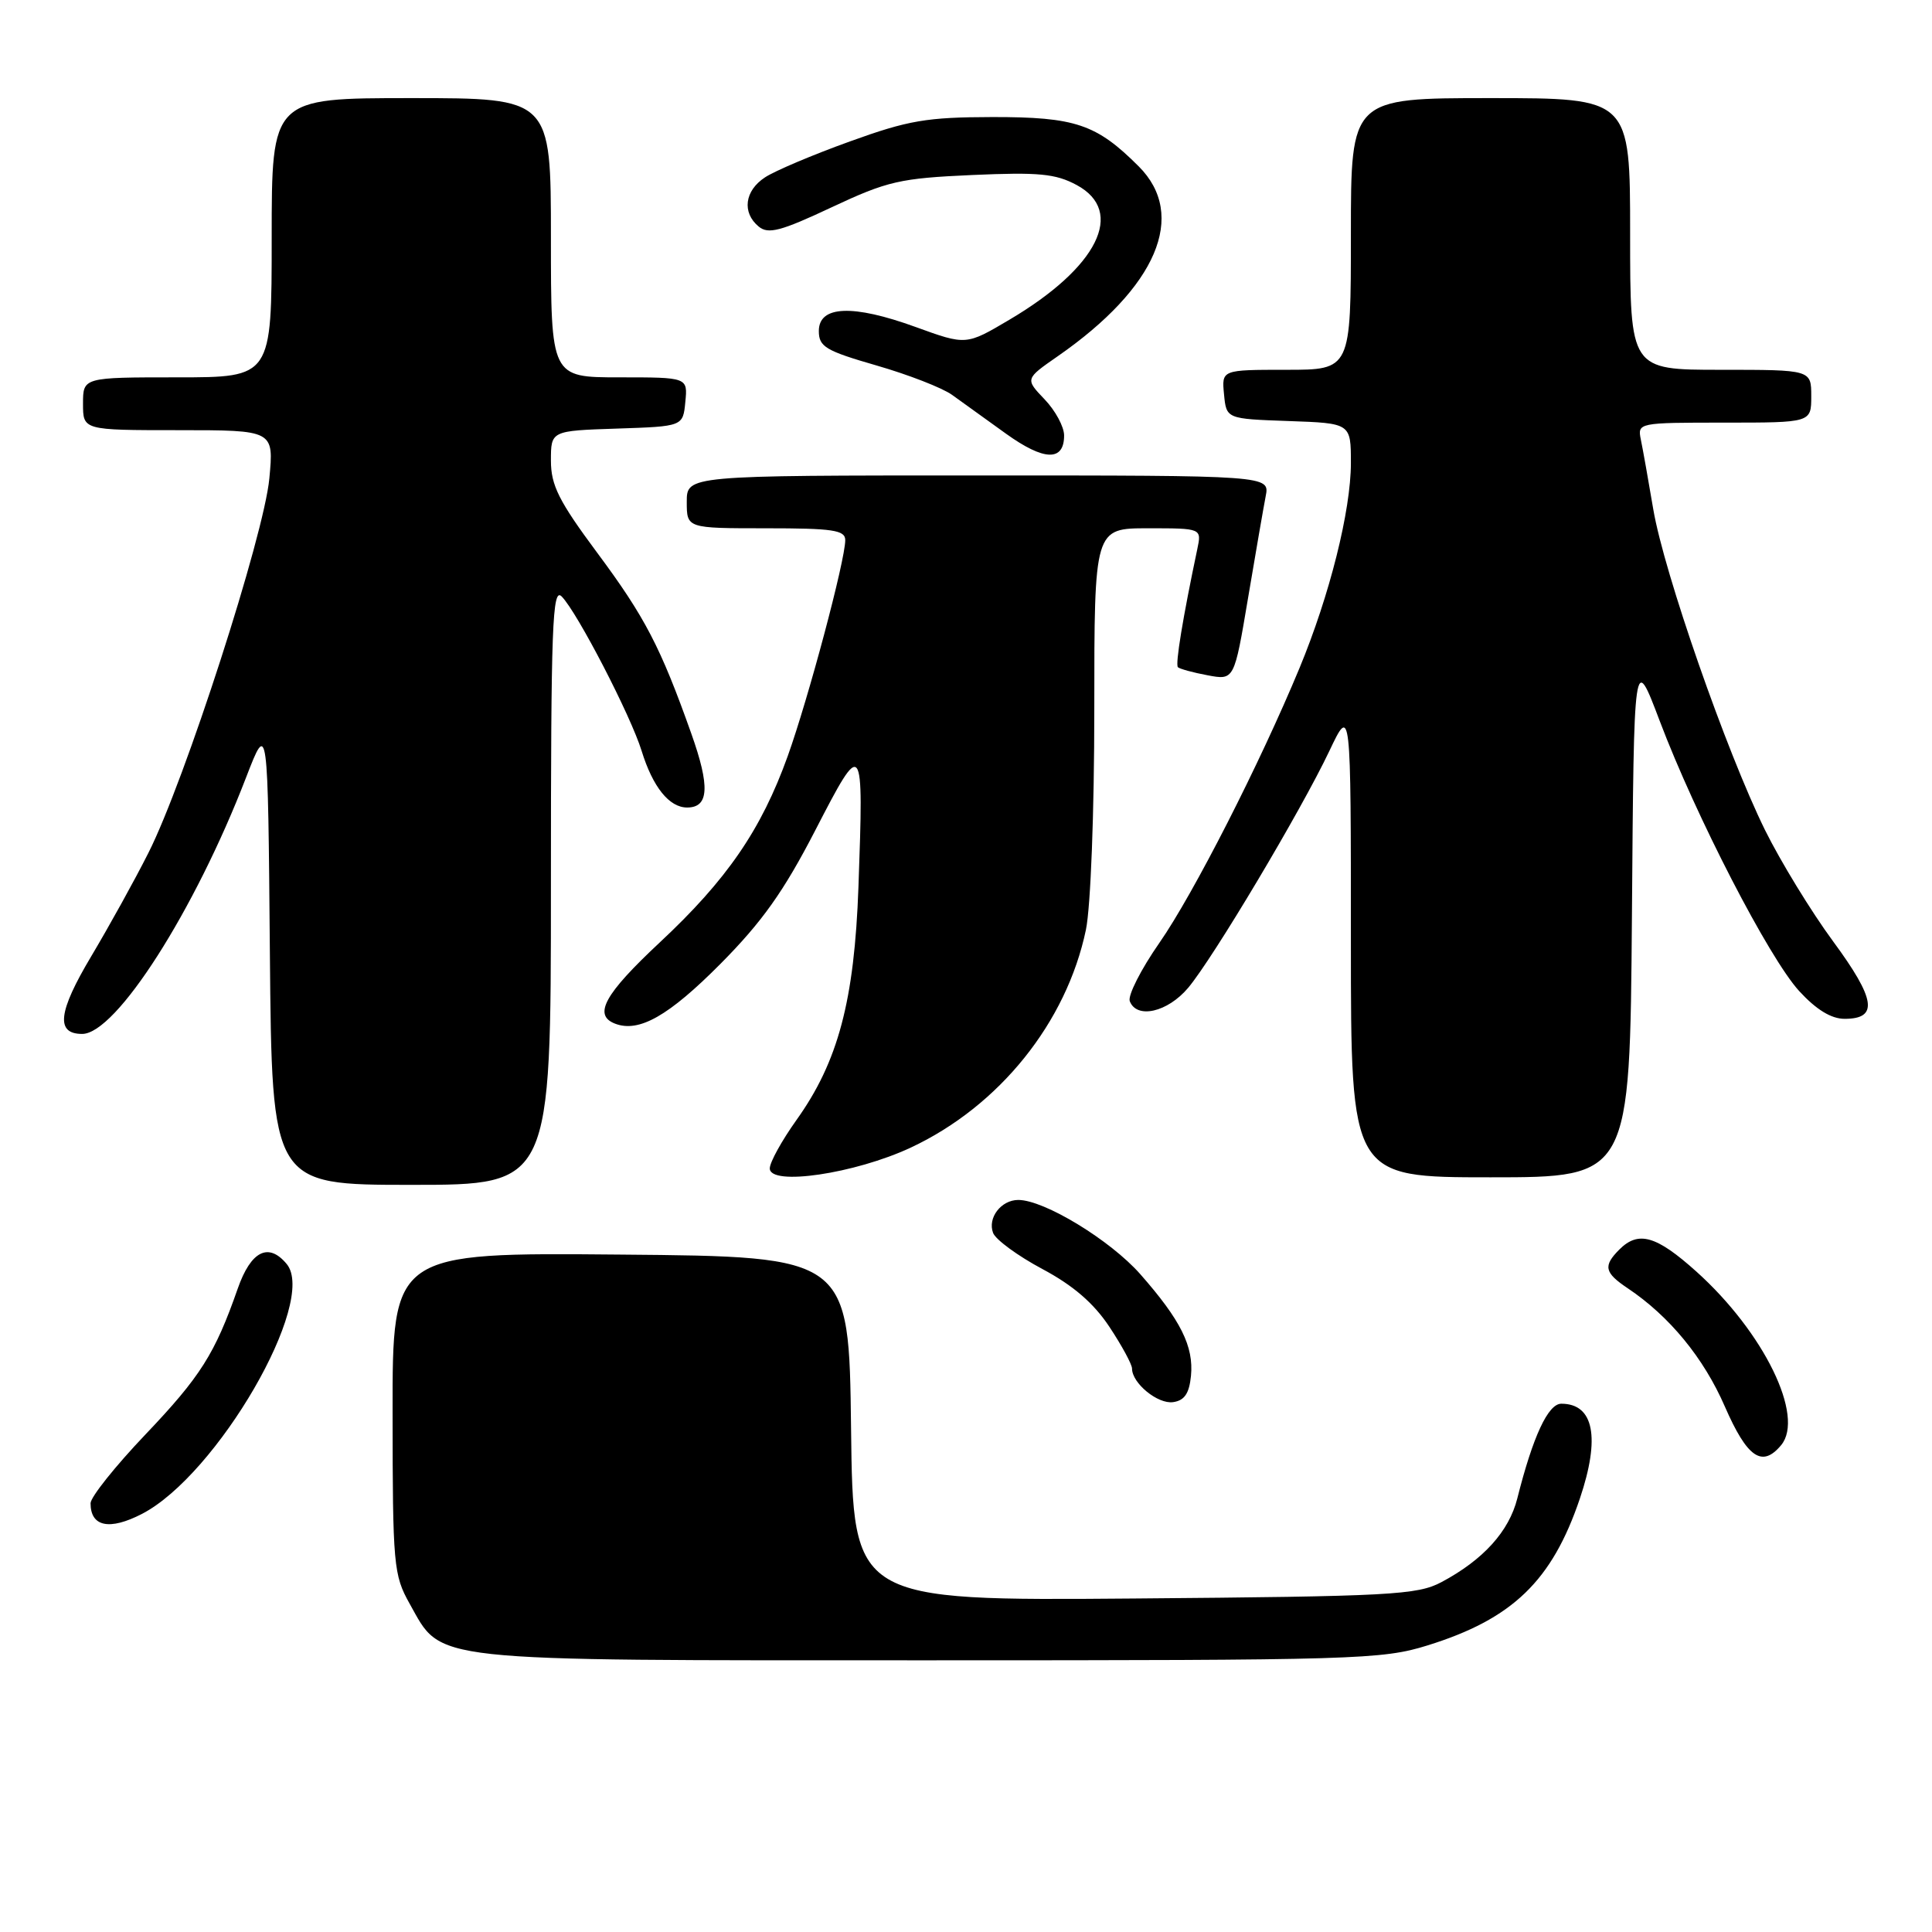 <?xml version="1.0" encoding="UTF-8" standalone="no"?>
<!DOCTYPE svg PUBLIC "-//W3C//DTD SVG 1.1//EN" "http://www.w3.org/Graphics/SVG/1.1/DTD/svg11.dtd" >
<svg xmlns="http://www.w3.org/2000/svg" xmlns:xlink="http://www.w3.org/1999/xlink" version="1.1" viewBox="0 0 256 256">
 <g >
 <path fill="currentColor"
d=" M 189.14 218.03 C 200.41 214.53 205.65 209.48 209.34 198.57 C 212.07 190.48 211.20 186.00 206.88 186.00 C 205.13 186.00 203.12 190.33 201.05 198.55 C 199.95 202.92 196.54 206.69 191.00 209.64 C 187.80 211.34 184.33 211.53 150.27 211.81 C 113.04 212.11 113.04 212.11 112.77 189.31 C 112.50 166.50 112.50 166.50 82.25 166.24 C 52.00 165.97 52.00 165.97 52.02 187.24 C 52.03 207.42 52.15 208.70 54.28 212.50 C 58.66 220.29 55.98 220.00 123.14 220.00 C 179.71 220.00 183.12 219.90 189.14 218.03 Z  M 18.81 200.60 C 28.78 195.44 42.10 172.44 37.99 167.49 C 35.58 164.58 33.25 165.75 31.50 170.75 C 28.48 179.39 26.57 182.41 19.25 190.10 C 15.26 194.29 12.00 198.38 12.00 199.19 C 12.00 202.31 14.51 202.82 18.81 200.60 Z  M 236.01 191.49 C 239.17 187.68 233.73 176.54 224.79 168.50 C 219.47 163.72 217.10 163.04 214.57 165.57 C 212.40 167.75 212.59 168.63 215.68 170.70 C 221.21 174.40 225.75 179.93 228.55 186.37 C 231.52 193.17 233.49 194.52 236.01 191.49 Z  M 157.81 182.31 C 158.19 178.40 156.45 174.92 151.09 168.83 C 147.11 164.32 138.37 159.00 134.93 159.00 C 132.65 159.00 130.83 161.38 131.59 163.37 C 131.93 164.26 134.86 166.41 138.10 168.14 C 142.19 170.32 144.91 172.66 147.00 175.81 C 148.65 178.30 150.00 180.79 150.00 181.34 C 150.00 183.29 153.42 186.08 155.44 185.79 C 156.95 185.58 157.58 184.64 157.81 182.31 Z  M 73.00 117.29 C 73.00 82.84 73.19 77.77 74.43 79.04 C 76.51 81.16 83.58 94.83 85.02 99.50 C 86.50 104.29 88.68 107.00 91.05 107.00 C 93.94 107.00 94.10 104.23 91.60 97.20 C 87.53 85.74 85.47 81.77 79.13 73.24 C 74.05 66.40 73.00 64.31 73.00 61.03 C 73.00 57.08 73.00 57.08 81.75 56.79 C 90.50 56.50 90.50 56.50 90.81 53.25 C 91.13 50.00 91.13 50.00 82.06 50.00 C 73.00 50.00 73.00 50.00 73.00 31.50 C 73.00 13.00 73.00 13.00 54.50 13.00 C 36.00 13.00 36.00 13.00 36.00 31.50 C 36.00 50.00 36.00 50.00 23.50 50.00 C 11.00 50.00 11.00 50.00 11.00 53.50 C 11.00 57.00 11.00 57.00 23.64 57.00 C 36.29 57.00 36.29 57.00 35.69 63.39 C 34.99 70.94 24.47 103.51 19.67 113.00 C 17.87 116.58 14.45 122.75 12.08 126.73 C 7.69 134.09 7.35 137.00 10.89 137.00 C 15.37 137.00 25.80 120.69 32.61 103.01 C 35.50 95.53 35.50 95.53 35.76 126.26 C 36.03 157.00 36.03 157.00 54.51 157.00 C 73.00 157.00 73.00 157.00 73.00 117.29 Z  M 120.69 152.06 C 132.41 146.57 141.32 135.49 143.89 123.20 C 144.52 120.17 145.00 107.63 145.00 93.95 C 145.00 70.00 145.00 70.00 152.12 70.00 C 159.23 70.00 159.23 70.00 158.65 72.75 C 156.74 81.80 155.71 88.04 156.08 88.41 C 156.31 88.63 158.08 89.12 160.02 89.48 C 163.54 90.14 163.54 90.14 165.36 79.32 C 166.36 73.37 167.42 67.26 167.71 65.75 C 168.25 63.00 168.25 63.00 129.62 63.00 C 91.00 63.00 91.00 63.00 91.00 66.50 C 91.00 70.00 91.00 70.00 101.50 70.00 C 110.37 70.00 112.00 70.24 112.00 71.57 C 112.00 74.24 107.12 92.54 104.37 100.21 C 100.86 109.96 96.33 116.56 87.42 124.88 C 80.10 131.72 78.56 134.51 81.50 135.64 C 84.67 136.86 88.61 134.62 95.49 127.69 C 101.00 122.13 103.85 118.12 108.04 110.00 C 114.36 97.75 114.45 97.87 113.75 117.50 C 113.21 132.60 111.06 140.69 105.52 148.43 C 103.59 151.14 102.00 154.01 102.00 154.82 C 102.00 157.19 113.29 155.52 120.69 152.06 Z  M 216.24 121.25 C 216.50 86.50 216.50 86.50 219.91 95.50 C 224.70 108.16 234.41 126.96 238.40 131.32 C 240.66 133.78 242.64 135.00 244.42 135.00 C 248.93 135.00 248.55 132.41 242.90 124.74 C 239.97 120.76 235.92 114.12 233.88 110.00 C 228.75 99.58 220.50 75.90 219.07 67.50 C 218.42 63.65 217.68 59.49 217.42 58.25 C 216.97 56.02 217.07 56.00 228.48 56.00 C 240.00 56.00 240.00 56.00 240.00 52.50 C 240.00 49.00 240.00 49.00 228.00 49.00 C 216.00 49.00 216.00 49.00 216.00 31.00 C 216.00 13.00 216.00 13.00 197.50 13.00 C 179.00 13.00 179.00 13.00 179.00 31.00 C 179.00 49.00 179.00 49.00 170.44 49.00 C 161.87 49.00 161.87 49.00 162.19 52.25 C 162.50 55.50 162.50 55.50 170.75 55.79 C 179.00 56.08 179.00 56.08 179.00 61.35 C 179.00 67.65 176.19 78.87 172.20 88.50 C 166.95 101.16 158.14 118.45 153.62 124.94 C 151.18 128.44 149.42 131.92 149.70 132.66 C 150.62 135.06 154.71 134.13 157.44 130.89 C 160.74 126.96 172.39 107.43 176.15 99.50 C 179.00 93.50 179.00 93.50 179.00 124.75 C 179.00 156.00 179.00 156.00 197.49 156.00 C 215.97 156.00 215.97 156.00 216.24 121.25 Z  M 141.00 57.70 C 141.00 56.55 139.84 54.40 138.41 52.91 C 135.83 50.21 135.83 50.21 140.16 47.20 C 153.28 38.09 157.36 28.52 150.89 22.05 C 145.28 16.44 142.49 15.50 131.50 15.51 C 122.78 15.53 120.36 15.94 112.62 18.74 C 107.73 20.50 102.67 22.64 101.37 23.50 C 98.66 25.27 98.29 28.17 100.53 30.02 C 101.79 31.07 103.45 30.64 110.19 27.47 C 117.61 23.99 119.24 23.62 128.82 23.19 C 137.63 22.80 139.87 23.01 142.67 24.52 C 149.16 28.02 145.46 35.45 133.76 42.36 C 128.02 45.76 128.02 45.76 121.33 43.33 C 112.99 40.30 108.50 40.49 108.50 43.86 C 108.50 45.95 109.40 46.48 116.15 48.43 C 120.35 49.64 124.85 51.39 126.15 52.32 C 127.44 53.25 130.66 55.56 133.29 57.46 C 138.34 61.09 141.00 61.17 141.00 57.70 Z "/>
</g>
</svg>